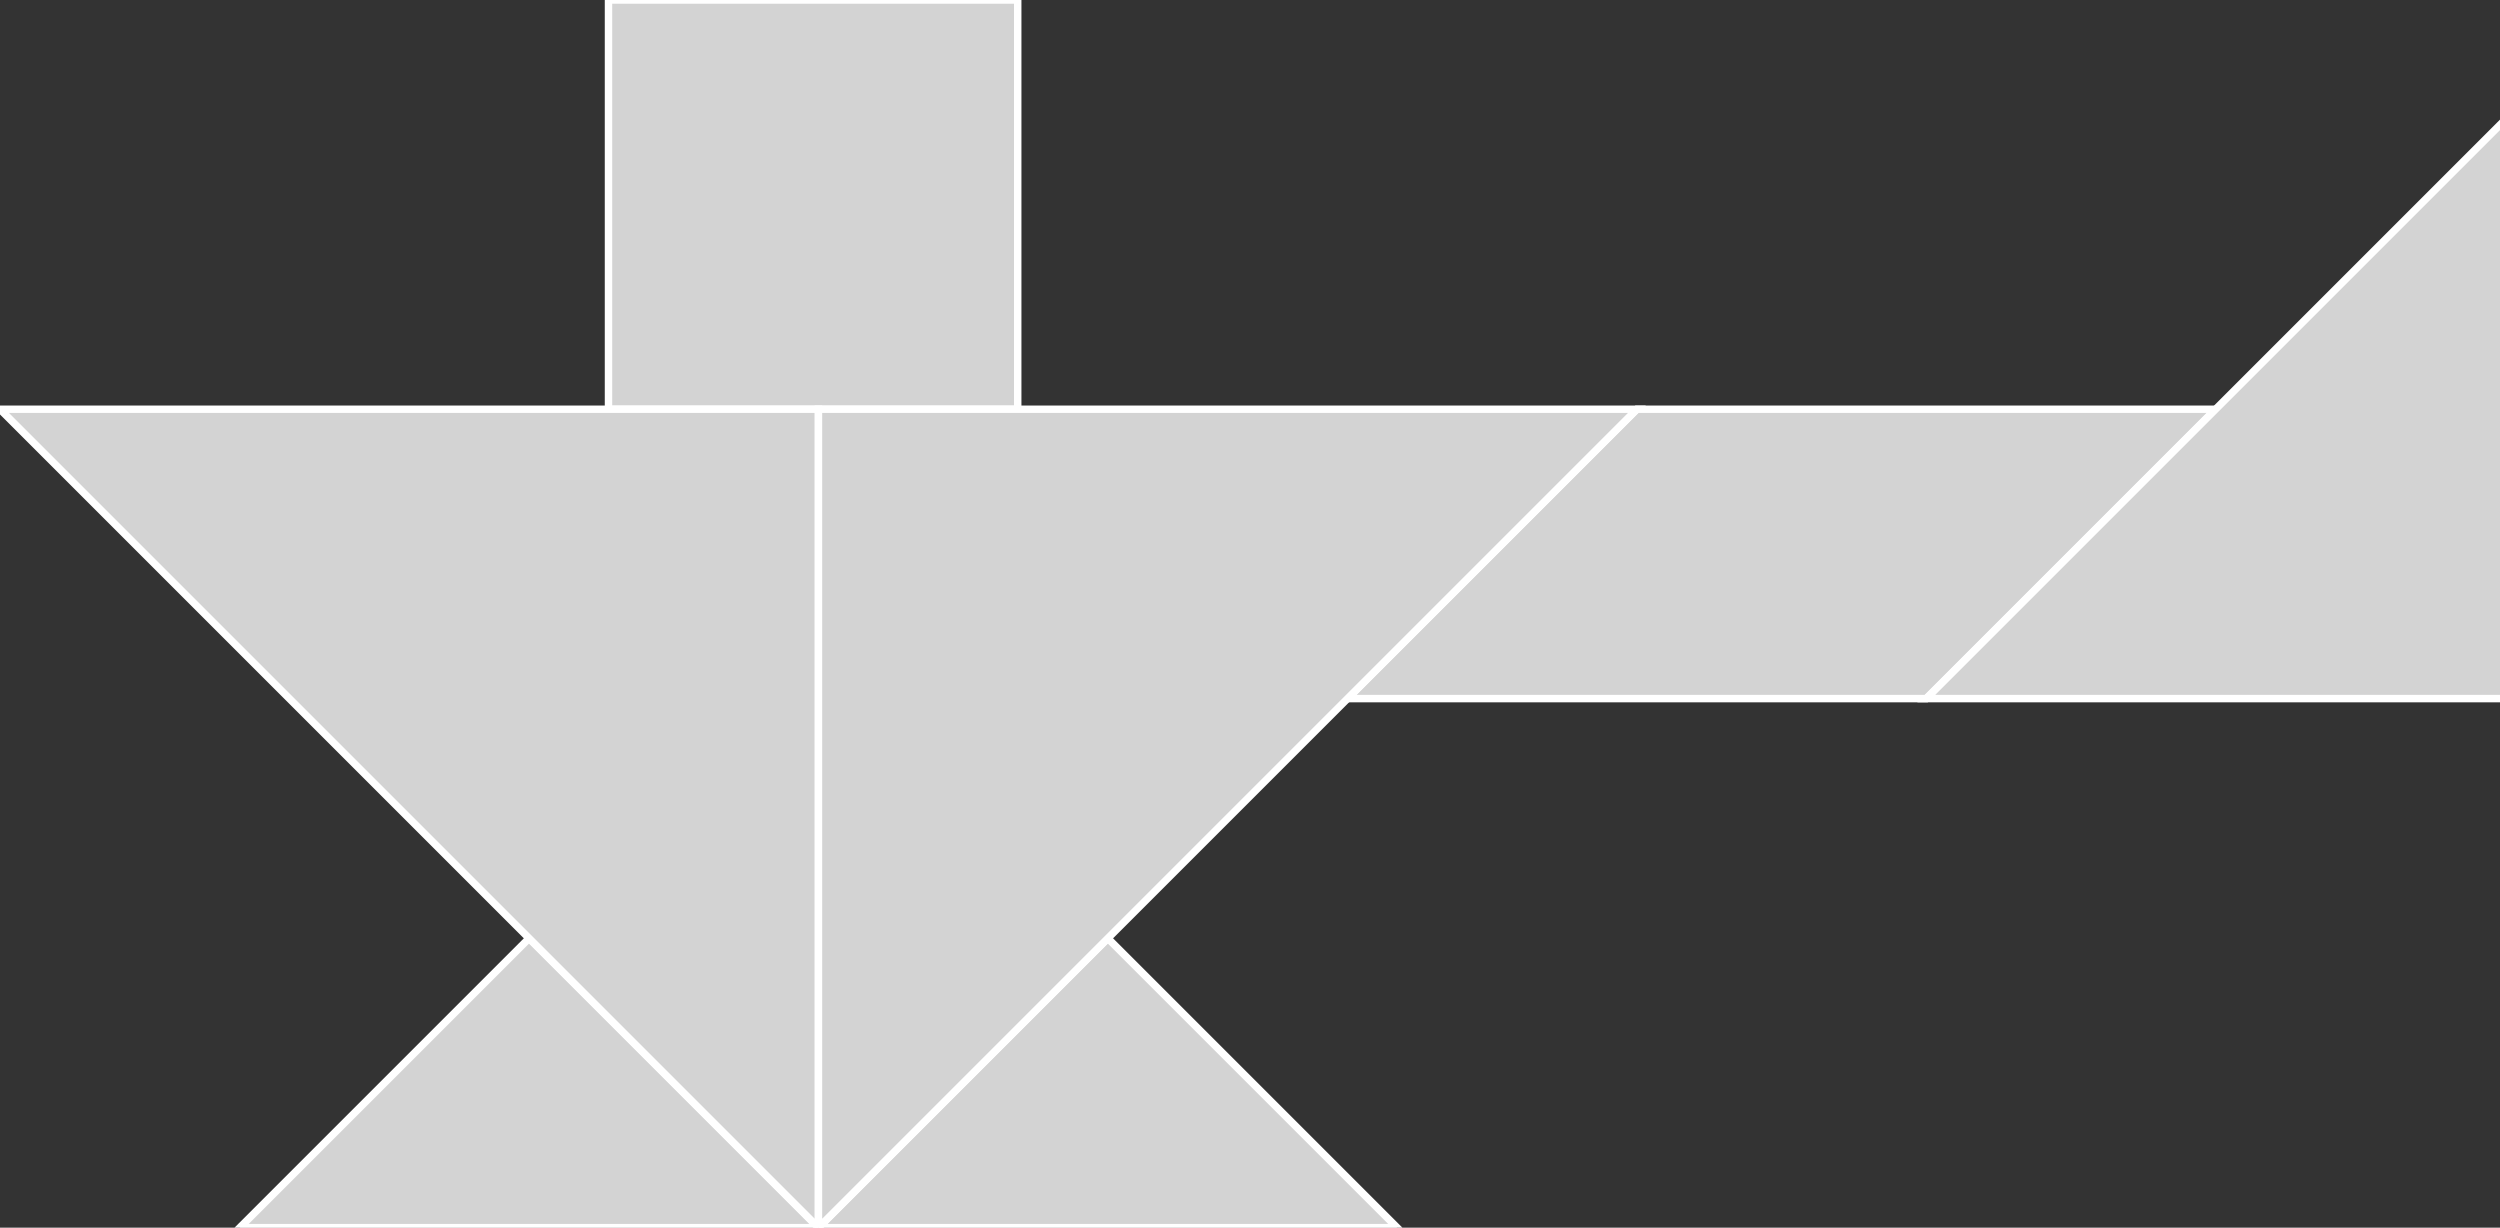 <?xml version="1.0" encoding="utf-8" ?>
<svg baseProfile="full" height="165" version="1.1" width="336" xmlns="http://www.w3.org/2000/svg" xmlns:ev="http://www.w3.org/2001/xml-events" xmlns:xlink="http://www.w3.org/1999/xlink"><rect width="100%" height="100%" fill="#333333" stroke="none"/><defs /><polygon fill="lightgray"  id="1" points="81.782,0.0 136.782,0.0 136.782,55.0 81.782,55.0" stroke = "white" strokewidth = "1" /><polygon fill="lightgray"  id="2" points="297.782,55.0 220.0,55.0 181.109,93.891 258.891,93.891" stroke = "white" strokewidth = "1" /><polygon fill="lightgray"  id="3" points="187.782,165.0 110.0,165.0 148.891,126.109" stroke = "white" strokewidth = "1" /><polygon fill="lightgray"  id="4" points="32.218,165.0 110.0,165.0 71.109,126.109" stroke = "white" strokewidth = "1" /><polygon fill="lightgray"  id="5" points="336.673,93.891 258.891,93.891 336.673,16.109" stroke = "white" strokewidth = "1" /><polygon fill="lightgray"  id="6" points="110.0,165.0 110.0,55.0 0.0,55.0" stroke = "white" strokewidth = "1" /><polygon fill="lightgray"  id="7" points="110.0,165.0 220.0,55.0 110.0,55.0" stroke = "white" strokewidth = "1" /></svg>